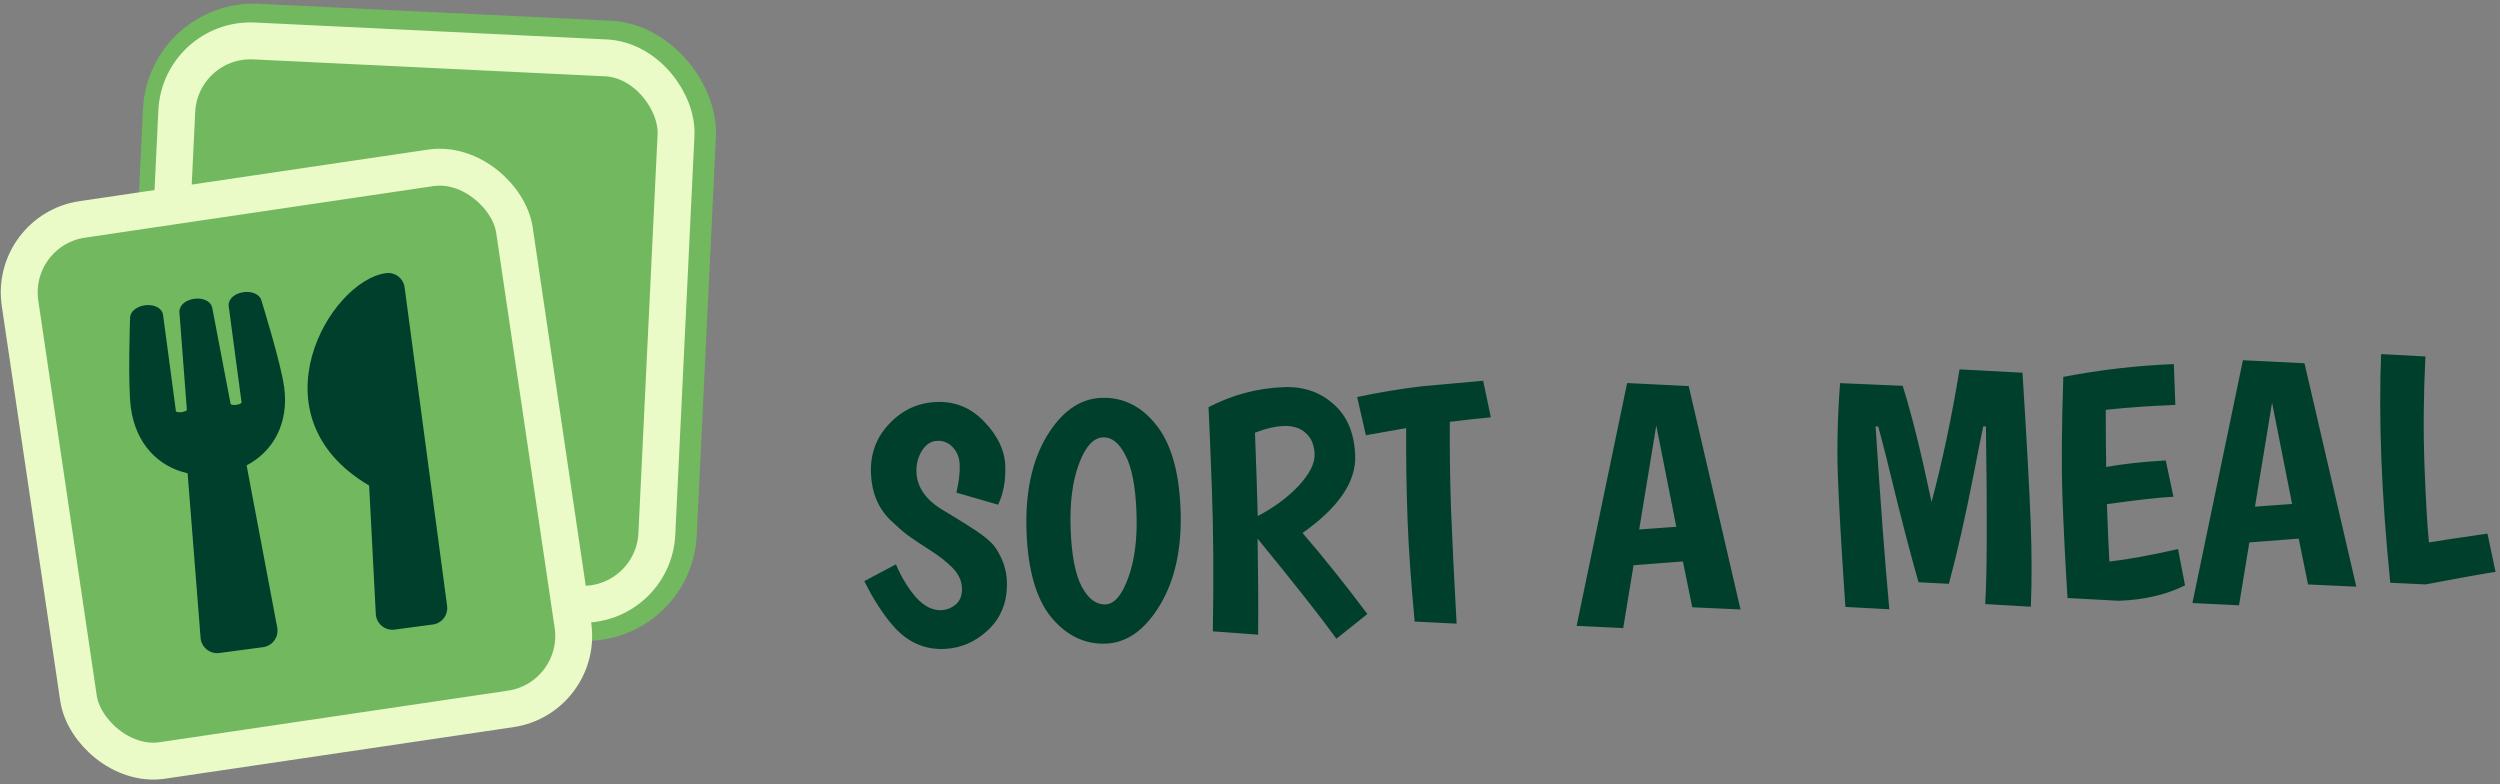 <svg width="271" height="85" viewBox="0 0 271 85" fill="none" xmlns="http://www.w3.org/2000/svg">
<rect x="0" y="0" width="271" height="85" fill="#808080" stroke="none"/>
<path d="M103.676 53.402C103.944 52.215 104.063 51.226 104.034 50.434C104.005 49.643 103.765 49.003 103.314 48.516C102.863 48.004 102.29 47.761 101.594 47.787C100.923 47.812 100.372 48.168 99.941 48.857C99.51 49.545 99.311 50.321 99.343 51.185C99.405 52.863 100.417 54.267 102.381 55.395C104.345 56.571 105.686 57.422 106.402 57.948C107.118 58.474 107.628 58.959 107.933 59.404C108.696 60.553 109.1 61.751 109.147 62.998C109.227 65.156 108.559 66.91 107.144 68.259C105.752 69.584 104.145 70.28 102.322 70.347C100.164 70.427 98.319 69.583 96.789 67.814C95.684 66.534 94.652 64.928 93.692 62.994L97.119 61.174C97.724 62.592 98.453 63.79 99.305 64.767C100.181 65.719 101.087 66.178 102.022 66.144C102.622 66.121 103.154 65.909 103.62 65.508C104.085 65.106 104.304 64.522 104.275 63.755C104.246 62.963 103.919 62.243 103.295 61.593C102.67 60.944 101.841 60.29 100.808 59.632C99.775 58.974 98.975 58.439 98.407 58.028C97.839 57.593 97.206 57.04 96.509 56.369C95.188 55.073 94.489 53.382 94.411 51.295C94.333 49.185 94.999 47.395 96.41 45.925C97.82 44.432 99.532 43.648 101.546 43.574C103.561 43.499 105.281 44.216 106.705 45.724C108.154 47.232 108.909 48.813 108.971 50.468C109.031 52.098 108.771 53.513 108.191 54.711L103.676 53.402ZM119.867 69.769C117.588 69.854 115.62 68.906 113.961 66.926C112.326 64.921 111.431 61.832 111.276 57.659C111.121 53.462 111.846 50.013 113.451 47.312C115.08 44.609 117.058 43.215 119.384 43.129C121.71 43.043 123.679 44.002 125.291 46.008C126.926 48.013 127.821 51.09 127.974 55.239C128.128 59.388 127.391 62.826 125.763 65.552C124.134 68.278 122.169 69.684 119.867 69.769ZM119.579 47.409C118.523 47.448 117.647 48.417 116.948 50.316C116.249 52.191 115.952 54.544 116.057 57.374C116.161 60.18 116.562 62.255 117.26 63.598C117.982 64.916 118.834 65.557 119.817 65.52C120.801 65.484 121.629 64.516 122.304 62.618C123.002 60.719 123.299 58.366 123.195 55.56C123.09 52.73 122.689 50.656 121.992 49.337C121.318 48.017 120.514 47.374 119.579 47.409ZM131.471 68.439C131.569 62.671 131.535 57.533 131.368 53.024C131.201 48.515 131.079 45.554 131.003 44.139C133.595 42.794 136.318 42.069 139.172 41.964C141.282 41.885 143.07 42.492 144.535 43.782C146.024 45.072 146.813 46.94 146.904 49.386C147.009 52.216 145.107 55.013 141.199 57.775C143.482 60.428 145.824 63.356 148.225 66.557L144.866 69.239C143.27 67.017 140.422 63.4 136.322 58.388C136.387 62.084 136.407 65.554 136.383 68.797L131.471 68.439ZM136.339 55.938C138.083 55.033 139.556 53.946 140.758 52.676C141.959 51.383 142.54 50.232 142.503 49.225C142.466 48.218 142.137 47.449 141.517 46.92C140.921 46.39 140.143 46.142 139.184 46.178C138.225 46.214 137.177 46.456 136.041 46.907C136.191 50.96 136.29 53.97 136.339 55.938ZM153.349 67.376C152.951 63.14 152.695 59.451 152.578 56.309C152.461 53.143 152.411 49.843 152.428 46.408L148.061 47.182L147.115 43.038C149.45 42.543 151.766 42.157 154.061 41.88L160.775 41.271L161.607 45.239C160.29 45.36 158.807 45.523 157.158 45.728C157.142 49.187 157.187 52.355 157.294 55.234C157.4 58.112 157.601 62.235 157.896 67.604L153.349 67.376ZM183.441 65.829L182.428 60.859L177.075 61.273L175.959 68.087L170.906 67.842L176.38 41.522L183.056 41.85L188.673 66.067L183.441 65.829ZM179.54 46.124L177.688 57.396L181.712 57.103L179.54 46.124ZM200.04 65.79C199.617 59.561 199.347 54.864 199.229 51.698C199.112 48.532 199.191 45.143 199.465 41.531L206.248 41.82C207.2 44.81 208.244 49.011 209.381 54.42C210.562 49.982 211.573 45.189 212.415 40.042L219.237 40.402C219.703 47.806 220 53.222 220.127 56.652C220.253 60.058 220.258 63.096 220.141 65.766L215.195 65.481C215.394 62.447 215.421 56.034 215.274 46.24L214.985 46.215C214.78 47.16 214.456 48.781 214.013 51.079C213.084 55.844 212.166 59.913 211.259 63.285L207.974 63.118C207.313 60.837 206.532 57.888 205.629 54.271C204.75 50.629 204.074 47.952 203.602 46.241L203.313 46.215C203.826 54.218 204.323 60.828 204.804 66.046L200.04 65.79ZM224.119 64.826C223.882 61.04 223.701 57.456 223.576 54.075C223.451 50.693 223.48 46.285 223.663 40.85C227.741 40.075 231.734 39.614 235.644 39.47L235.808 43.895C233.097 43.995 230.582 44.172 228.262 44.426C228.266 47.116 228.282 49.181 228.312 50.621C230.124 50.289 232.277 50.054 234.77 49.913L235.6 53.845C233.994 53.929 231.59 54.198 228.389 54.653C228.495 57.531 228.584 59.605 228.655 60.875C230.736 60.63 233.217 60.178 236.098 59.519L236.857 63.453C234.853 64.464 232.46 65.021 229.677 65.124L224.119 64.826ZM250.192 63.355L249.179 58.386L243.827 58.8L242.71 65.614L237.658 65.369L243.131 39.048L249.807 39.377L255.424 63.594L250.192 63.355ZM246.291 43.65L244.439 54.923L248.463 54.629L246.291 43.65ZM259.105 63.169C258.61 58.24 258.287 53.725 258.135 49.624C257.982 45.499 257.976 41.752 258.115 38.385L262.916 38.639C262.709 42.778 262.675 46.73 262.815 50.495C262.954 54.261 263.117 57.028 263.302 58.799C264.161 58.647 266.275 58.328 269.643 57.843L270.517 61.99C268.727 62.272 266.198 62.726 262.931 63.352L259.105 63.169Z" fill="#003F2C"/>
<rect x="17.977" y="1.928" width="58.178" height="63.287" rx="10" transform="rotate(2.753 17.977 1.928)" stroke="#72B85F" stroke-width="4"/>
<rect x="19.549" y="4.055" width="54.178" height="59.287" rx="8" transform="rotate(2.753 19.549 4.055)" fill="#72B85F" stroke="#EAFBC8" stroke-width="4"/>
<rect x="1" y="24.956" width="54.178" height="59.287" rx="8" transform="rotate(-8.418 1 24.956)" fill="#72B85F" stroke="#EAFBC8" stroke-width="4"/>
<path d="M28.333 32.561C28.439 32.903 30.465 39.432 30.806 41.983C31.325 45.874 29.633 48.924 26.732 50.447L30.053 68.031C30.241 69.043 29.548 70.014 28.524 70.151L23.775 70.785C22.759 70.92 21.829 70.174 21.744 69.14L20.337 51.3C17.131 50.592 14.705 48.084 14.187 44.201C13.845 41.642 14.09 34.818 14.102 34.46C14.138 32.918 17.259 32.479 17.667 34.068L19.069 44.572C19.199 44.812 20.221 44.66 20.256 44.413C20.109 42.517 19.46 33.98 19.442 33.785C19.48 32.206 22.552 31.796 22.996 33.311C23.038 33.51 24.642 41.912 24.997 43.781C25.096 44.01 26.129 43.887 26.184 43.622L24.782 33.118C24.761 31.486 27.894 31.083 28.333 32.561ZM40.013 52.634L40.738 66.552C40.788 67.606 41.73 68.389 42.769 68.25L46.924 67.695C47.91 67.564 48.598 66.662 48.466 65.672L43.86 31.155C43.729 30.173 42.828 29.476 41.841 29.608C35.72 30.424 27.186 45.078 40.013 52.634Z" fill="#003F2C"/>
</svg>
